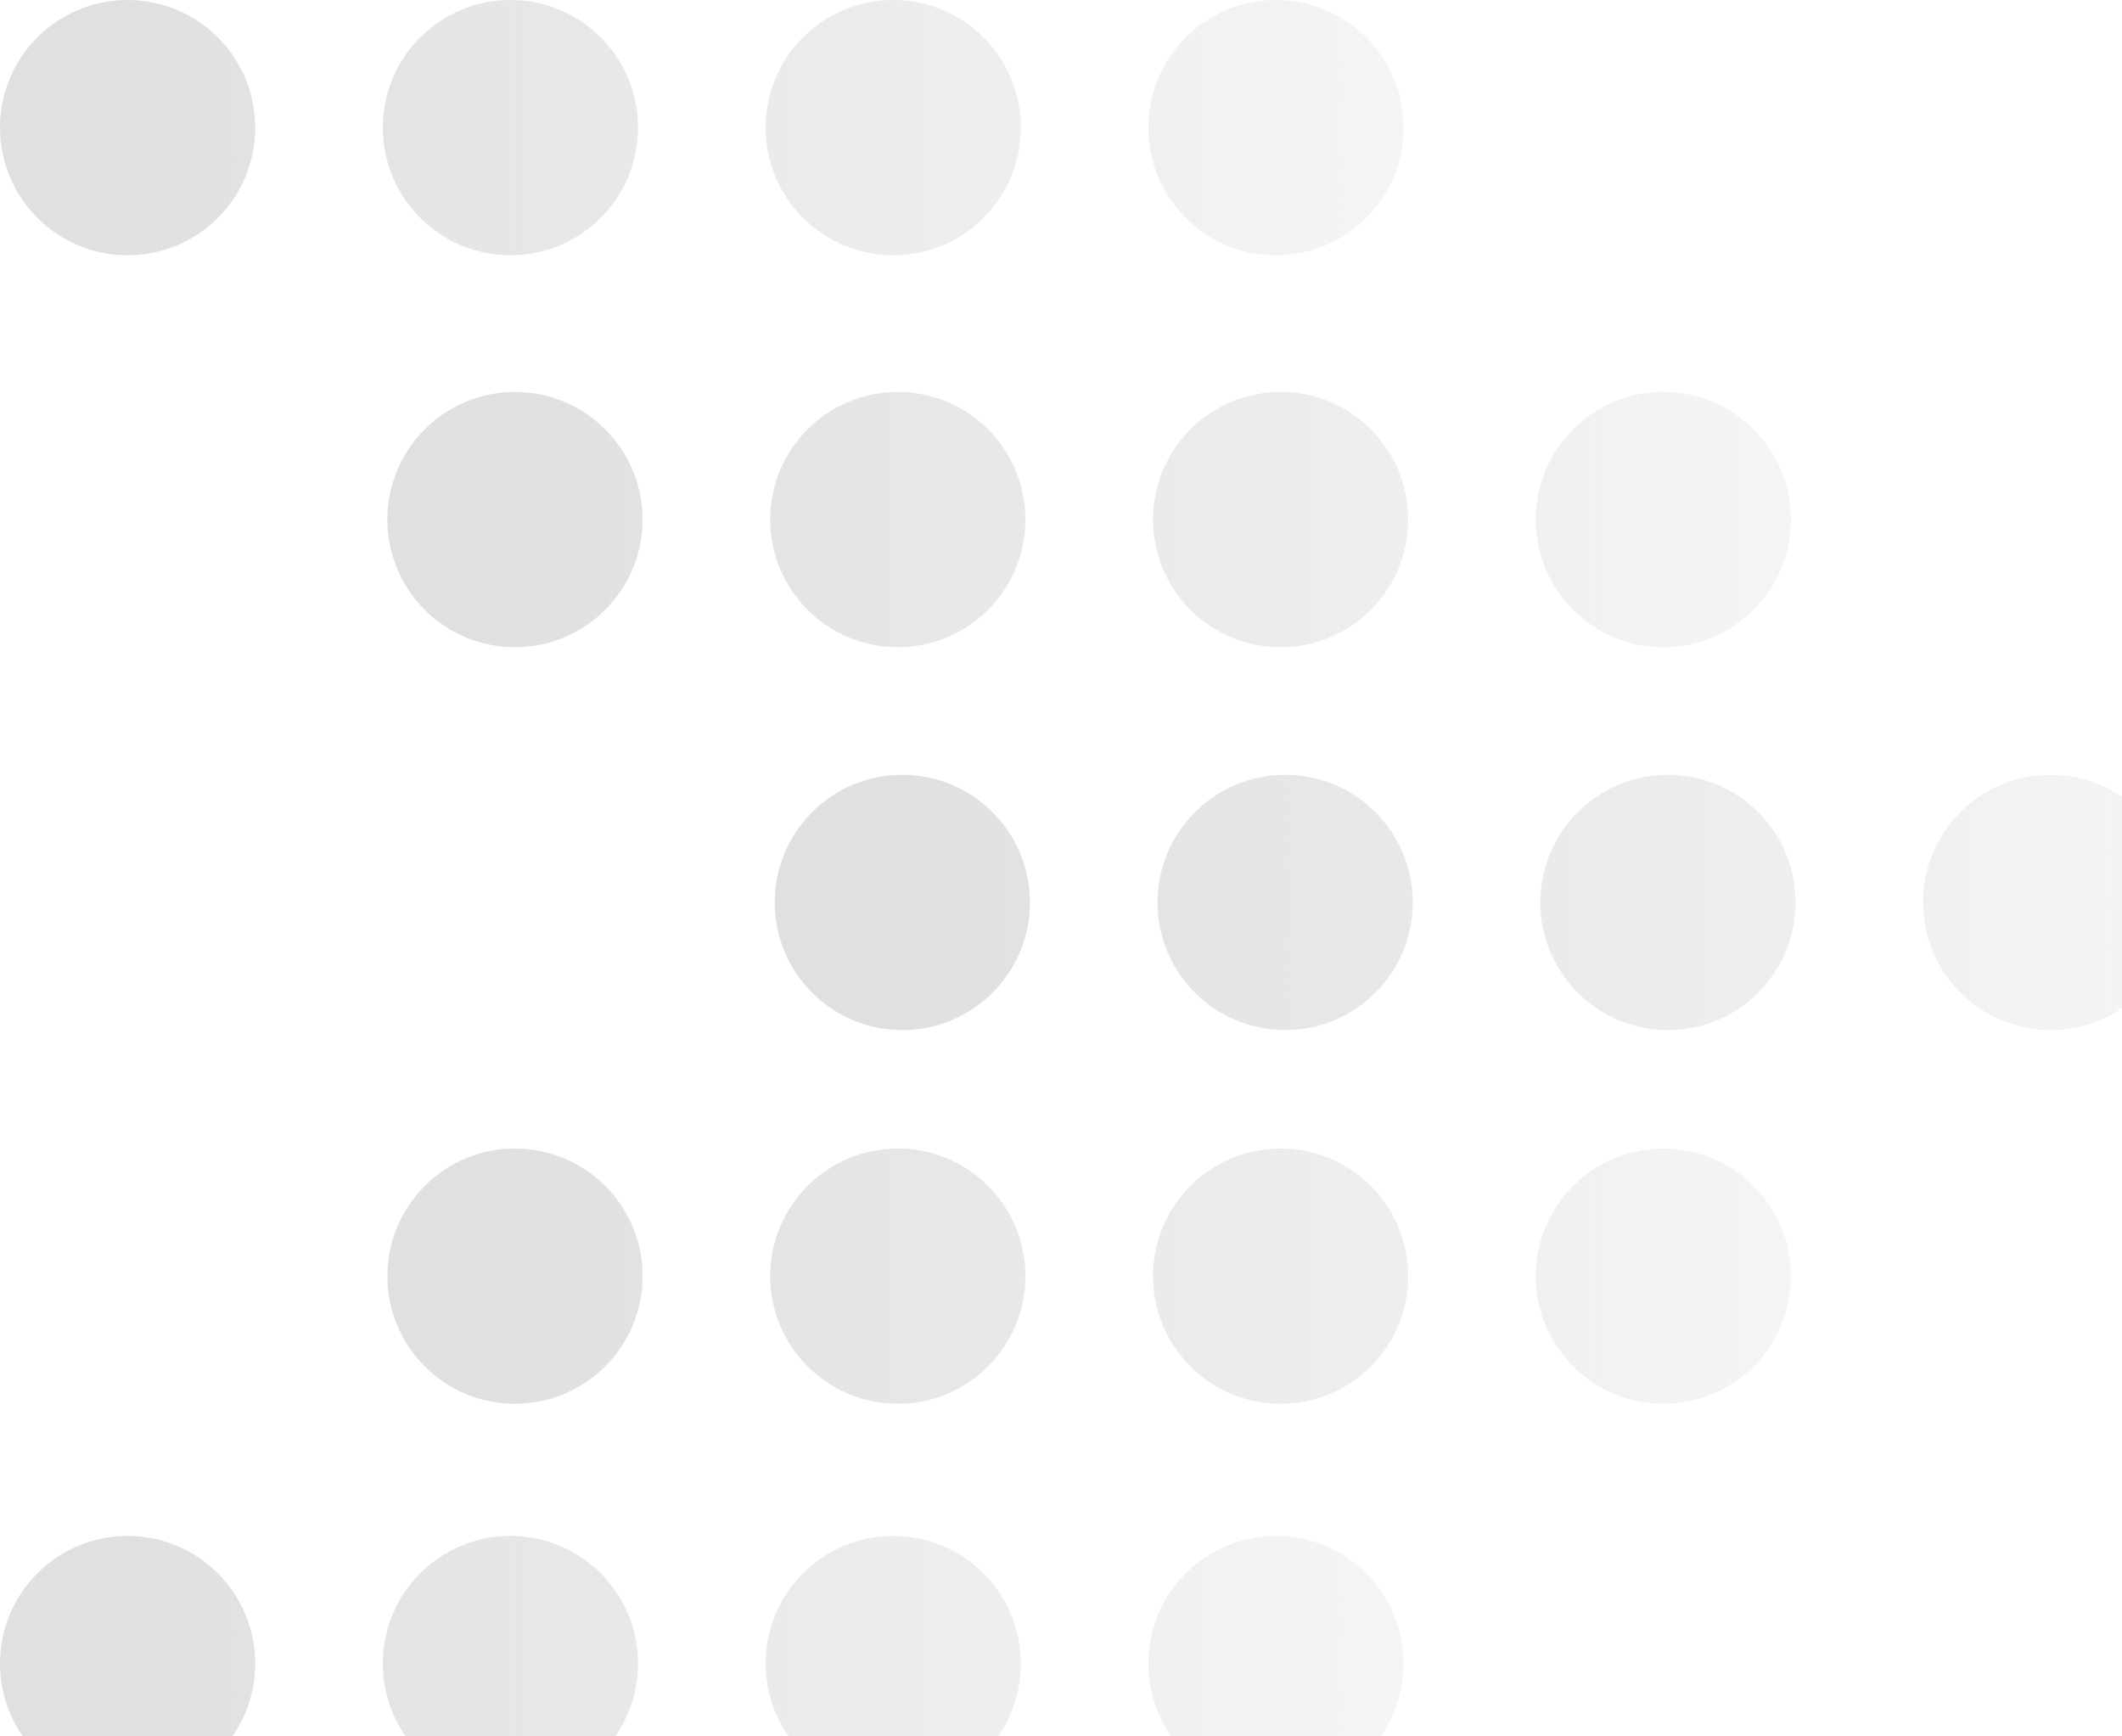 <?xml version="1.0" encoding="UTF-8" standalone="no"?>
<svg
   xmlns:dc="http://purl.org/dc/elements/1.1/"
   xmlns:cc="http://creativecommons.org/ns#"
   xmlns:rdf="http://www.w3.org/1999/02/22-rdf-syntax-ns#"
   xmlns:svg="http://www.w3.org/2000/svg"
   xmlns="http://www.w3.org/2000/svg"
   xmlns:xlink="http://www.w3.org/1999/xlink"
   xmlns:sodipodi="http://sodipodi.sourceforge.net/DTD/sodipodi-0.dtd"
   xmlns:inkscape="http://www.inkscape.org/namespaces/inkscape"
   width="22"
   height="18"
   version="1.1"
   id="svg8"
   inkscape:version="0.92.5 (2060ec1f9f, 2020-04-08)"
   sodipodi:docname="arrowr.svg">
  <defs
     id="defs2">
    <linearGradient
       inkscape:collect="always"
       id="linearGradient1009">
      <stop
         offset="0"
         id="stop1005"
         style="stop-color:#e0e0e0;stop-opacity:1" />
      <stop
         offset="1"
         id="stop1007"
         style="stop-color:#e0e0e0;stop-opacity:0" />
    </linearGradient>
    <linearGradient
       inkscape:collect="always"
       xlink:href="#linearGradient1009"
       id="linearGradient1011"
       x1="30.427"
       y1="33.74"
       x2="50.271"
       y2="33.74"
       gradientUnits="userSpaceOnUse" />
    <linearGradient
       inkscape:collect="always"
       xlink:href="#linearGradient1009"
       id="linearGradient1056"
       gradientUnits="userSpaceOnUse"
       x1="30.427"
       y1="33.74"
       x2="50.271"
       y2="33.74" />
    <linearGradient
       inkscape:collect="always"
       xlink:href="#linearGradient1009"
       id="linearGradient1058"
       gradientUnits="userSpaceOnUse"
       x1="30.427"
       y1="33.74"
       x2="50.271"
       y2="33.74" />
    <linearGradient
       inkscape:collect="always"
       xlink:href="#linearGradient1009"
       id="linearGradient1060"
       gradientUnits="userSpaceOnUse"
       x1="30.427"
       y1="33.74"
       x2="50.271"
       y2="33.74" />
    <linearGradient
       inkscape:collect="always"
       xlink:href="#linearGradient1009"
       id="linearGradient1062"
       gradientUnits="userSpaceOnUse"
       x1="30.427"
       y1="33.74"
       x2="50.271"
       y2="33.74" />
    <linearGradient
       inkscape:collect="always"
       xlink:href="#linearGradient1009"
       id="linearGradient1064"
       gradientUnits="userSpaceOnUse"
       x1="30.427"
       y1="33.74"
       x2="50.271"
       y2="33.74" />
    <linearGradient
       inkscape:collect="always"
       xlink:href="#linearGradient1009"
       id="linearGradient1066"
       gradientUnits="userSpaceOnUse"
       x1="30.427"
       y1="33.74"
       x2="50.271"
       y2="33.74" />
    <linearGradient
       inkscape:collect="always"
       xlink:href="#linearGradient1009"
       id="linearGradient1068"
       gradientUnits="userSpaceOnUse"
       x1="30.427"
       y1="33.74"
       x2="50.271"
       y2="33.74" />
    <linearGradient
       inkscape:collect="always"
       xlink:href="#linearGradient1009"
       id="linearGradient1070"
       gradientUnits="userSpaceOnUse"
       x1="30.427"
       y1="33.74"
       x2="50.271"
       y2="33.74" />
    <linearGradient
       inkscape:collect="always"
       xlink:href="#linearGradient1009"
       id="linearGradient1072"
       gradientUnits="userSpaceOnUse"
       x1="30.427"
       y1="33.74"
       x2="50.271"
       y2="33.74" />
    <linearGradient
       inkscape:collect="always"
       xlink:href="#linearGradient1009"
       id="linearGradient1074"
       gradientUnits="userSpaceOnUse"
       x1="30.427"
       y1="33.74"
       x2="50.271"
       y2="33.74" />
    <linearGradient
       inkscape:collect="always"
       xlink:href="#linearGradient1009"
       id="linearGradient1076"
       gradientUnits="userSpaceOnUse"
       x1="30.427"
       y1="33.74"
       x2="50.271"
       y2="33.74" />
    <linearGradient
       inkscape:collect="always"
       xlink:href="#linearGradient1009"
       id="linearGradient1078"
       gradientUnits="userSpaceOnUse"
       x1="30.427"
       y1="33.74"
       x2="50.271"
       y2="33.74" />
    <linearGradient
       inkscape:collect="always"
       xlink:href="#linearGradient1009"
       id="linearGradient1080"
       gradientUnits="userSpaceOnUse"
       x1="30.427"
       y1="33.74"
       x2="50.271"
       y2="33.74" />
    <linearGradient
       inkscape:collect="always"
       xlink:href="#linearGradient1009"
       id="linearGradient1082"
       gradientUnits="userSpaceOnUse"
       x1="30.427"
       y1="33.74"
       x2="50.271"
       y2="33.74" />
    <linearGradient
       inkscape:collect="always"
       xlink:href="#linearGradient1009"
       id="linearGradient1084"
       gradientUnits="userSpaceOnUse"
       x1="30.427"
       y1="33.74"
       x2="50.271"
       y2="33.74" />
    <linearGradient
       inkscape:collect="always"
       xlink:href="#linearGradient1009"
       id="linearGradient1086"
       gradientUnits="userSpaceOnUse"
       x1="30.427"
       y1="33.74"
       x2="50.271"
       y2="33.74" />
    <linearGradient
       inkscape:collect="always"
       xlink:href="#linearGradient1009"
       id="linearGradient1088"
       gradientUnits="userSpaceOnUse"
       x1="30.427"
       y1="33.74"
       x2="50.271"
       y2="33.74" />
    <linearGradient
       inkscape:collect="always"
       xlink:href="#linearGradient1009"
       id="linearGradient1090"
       gradientUnits="userSpaceOnUse"
       x1="30.427"
       y1="33.74"
       x2="50.271"
       y2="33.74" />
    <linearGradient
       inkscape:collect="always"
       xlink:href="#linearGradient1009"
       id="linearGradient1092"
       gradientUnits="userSpaceOnUse"
       x1="30.427"
       y1="33.74"
       x2="50.271"
       y2="33.74" />
    <linearGradient
       inkscape:collect="always"
       xlink:href="#linearGradient1009"
       id="linearGradient1094"
       gradientUnits="userSpaceOnUse"
       x1="30.427"
       y1="33.74"
       x2="50.271"
       y2="33.74" />
    <linearGradient
       inkscape:collect="always"
       xlink:href="#linearGradient1009"
       id="linearGradient1096"
       gradientUnits="userSpaceOnUse"
       x1="30.427"
       y1="33.74"
       x2="50.271"
       y2="33.74" />
    <linearGradient
       inkscape:collect="always"
       xlink:href="#linearGradient1009"
       id="linearGradient1098"
       gradientUnits="userSpaceOnUse"
       x1="30.427"
       y1="33.74"
       x2="50.271"
       y2="33.74" />
    <linearGradient
       inkscape:collect="always"
       xlink:href="#linearGradient1009"
       id="linearGradient1100"
       gradientUnits="userSpaceOnUse"
       x1="30.427"
       y1="33.74"
       x2="50.271"
       y2="33.74" />
    <linearGradient
       inkscape:collect="always"
       xlink:href="#linearGradient1009"
       id="linearGradient1102"
       gradientUnits="userSpaceOnUse"
       x1="30.427"
       y1="33.74"
       x2="50.271"
       y2="33.74" />
    <linearGradient
       inkscape:collect="always"
       xlink:href="#linearGradient1009"
       id="linearGradient1104"
       gradientUnits="userSpaceOnUse"
       x1="30.427"
       y1="33.74"
       x2="50.271"
       y2="33.74" />
  </defs>
  <sodipodi:namedview
     id="base"
     pagecolor="#ffffff"
     bordercolor="#666666"
     borderopacity="1.0"
     inkscape:pageopacity="0.0"
     inkscape:pageshadow="2"
     inkscape:zoom="22.4"
     inkscape:cx="11.34106"
     inkscape:cy="10.257396"
     inkscape:document-units="mm"
     inkscape:current-layer="layer1"
     showgrid="true"
     inkscape:window-width="3840"
     inkscape:window-height="2096"
     inkscape:window-x="0"
     inkscape:window-y="27"
     inkscape:window-maximized="1"
     showguides="false">
    <inkscape:grid
       type="xygrid"
       id="grid815"
       originx="-29.104"
       originy="-253.953" />
  </sodipodi:namedview>
  <g
     inkscape:label="Ebene 1"
     inkscape:groupmode="layer"
     id="layer1"
     transform="translate(-29.104,-24.479)">
    <g
       id="g1003"
       style="fill:url(#linearGradient1011);fill-opacity:1">
      <g
         id="g888"
         style="fill:url(#linearGradient1064);fill-opacity:1">
        <circle
           style="fill:url(#linearGradient1056);fill-opacity:1;stroke:none;stroke-width:0.265;stroke-opacity:1"
           id="path817"
           cx="30.427"
           cy="25.802"
           r="1.323" />
        <circle
           style="fill:url(#linearGradient1058);fill-opacity:1;stroke:none;stroke-width:0.265;stroke-opacity:1"
           id="path817-3"
           cx="34.396"
           cy="25.802"
           r="1.323" />
        <circle
           style="fill:url(#linearGradient1060);fill-opacity:1;stroke:none;stroke-width:0.265;stroke-opacity:1"
           id="path817-6"
           cx="38.365"
           cy="25.802"
           r="1.323" />
        <circle
           style="fill:url(#linearGradient1062);fill-opacity:1;stroke:none;stroke-width:0.265;stroke-opacity:1"
           id="path817-7"
           cx="42.333"
           cy="25.802"
           r="1.323" />
      </g>
      <g
         id="g888-2"
         transform="translate(4.016,4.063)"
         style="fill:url(#linearGradient1074);fill-opacity:1">
        <circle
           style="fill:url(#linearGradient1066);fill-opacity:1;stroke:none;stroke-width:0.265;stroke-opacity:1"
           id="path817-9"
           cx="30.427"
           cy="25.802"
           r="1.323" />
        <circle
           style="fill:url(#linearGradient1068);fill-opacity:1;stroke:none;stroke-width:0.265;stroke-opacity:1"
           id="path817-3-1"
           cx="34.396"
           cy="25.802"
           r="1.323" />
        <circle
           style="fill:url(#linearGradient1070);fill-opacity:1;stroke:none;stroke-width:0.265;stroke-opacity:1"
           id="path817-6-2"
           cx="38.365"
           cy="25.802"
           r="1.323" />
        <circle
           style="fill:url(#linearGradient1072);fill-opacity:1;stroke:none;stroke-width:0.265;stroke-opacity:1"
           id="path817-7-7"
           cx="42.333"
           cy="25.802"
           r="1.323" />
      </g>
      <g
         id="g888-0"
         transform="translate(8.032,8.032)"
         style="fill:url(#linearGradient1084);fill-opacity:1">
        <circle
           style="fill:url(#linearGradient1076);fill-opacity:1;stroke:none;stroke-width:0.265;stroke-opacity:1"
           id="path817-93"
           cx="30.427"
           cy="25.802"
           r="1.323" />
        <circle
           style="fill:url(#linearGradient1078);fill-opacity:1;stroke:none;stroke-width:0.265;stroke-opacity:1"
           id="path817-3-6"
           cx="34.396"
           cy="25.802"
           r="1.323" />
        <circle
           style="fill:url(#linearGradient1080);fill-opacity:1;stroke:none;stroke-width:0.265;stroke-opacity:1"
           id="path817-6-0"
           cx="38.365"
           cy="25.802"
           r="1.323" />
        <circle
           style="fill:url(#linearGradient1082);fill-opacity:1;stroke:none;stroke-width:0.265;stroke-opacity:1"
           id="path817-7-6"
           cx="42.333"
           cy="25.802"
           r="1.323" />
      </g>
      <g
         id="g888-26"
         transform="translate(4.016,11.906)"
         style="fill:url(#linearGradient1094);fill-opacity:1">
        <circle
           style="fill:url(#linearGradient1086);fill-opacity:1;stroke:none;stroke-width:0.265;stroke-opacity:1"
           id="path817-1"
           cx="30.427"
           cy="25.802"
           r="1.323" />
        <circle
           style="fill:url(#linearGradient1088);fill-opacity:1;stroke:none;stroke-width:0.265;stroke-opacity:1"
           id="path817-3-8"
           cx="34.396"
           cy="25.802"
           r="1.323" />
        <circle
           style="fill:url(#linearGradient1090);fill-opacity:1;stroke:none;stroke-width:0.265;stroke-opacity:1"
           id="path817-6-7"
           cx="38.365"
           cy="25.802"
           r="1.323" />
        <circle
           style="fill:url(#linearGradient1092);fill-opacity:1;stroke:none;stroke-width:0.265;stroke-opacity:1"
           id="path817-7-9"
           cx="42.333"
           cy="25.802"
           r="1.323" />
      </g>
      <g
         id="g888-20"
         transform="translate(1.2694587e-6,15.922)"
         style="fill:url(#linearGradient1104);fill-opacity:1">
        <circle
           style="fill:url(#linearGradient1096);fill-opacity:1;stroke:none;stroke-width:0.265;stroke-opacity:1"
           id="path817-2"
           cx="30.427"
           cy="25.802"
           r="1.323" />
        <circle
           style="fill:url(#linearGradient1098);fill-opacity:1;stroke:none;stroke-width:0.265;stroke-opacity:1"
           id="path817-3-3"
           cx="34.396"
           cy="25.802"
           r="1.323" />
        <circle
           style="fill:url(#linearGradient1100);fill-opacity:1;stroke:none;stroke-width:0.265;stroke-opacity:1"
           id="path817-6-75"
           cx="38.365"
           cy="25.802"
           r="1.323" />
        <circle
           style="fill:url(#linearGradient1102);fill-opacity:1;stroke:none;stroke-width:0.265;stroke-opacity:1"
           id="path817-7-92"
           cx="42.333"
           cy="25.802"
           r="1.323" />
      </g>
    </g>
  </g>
</svg>
